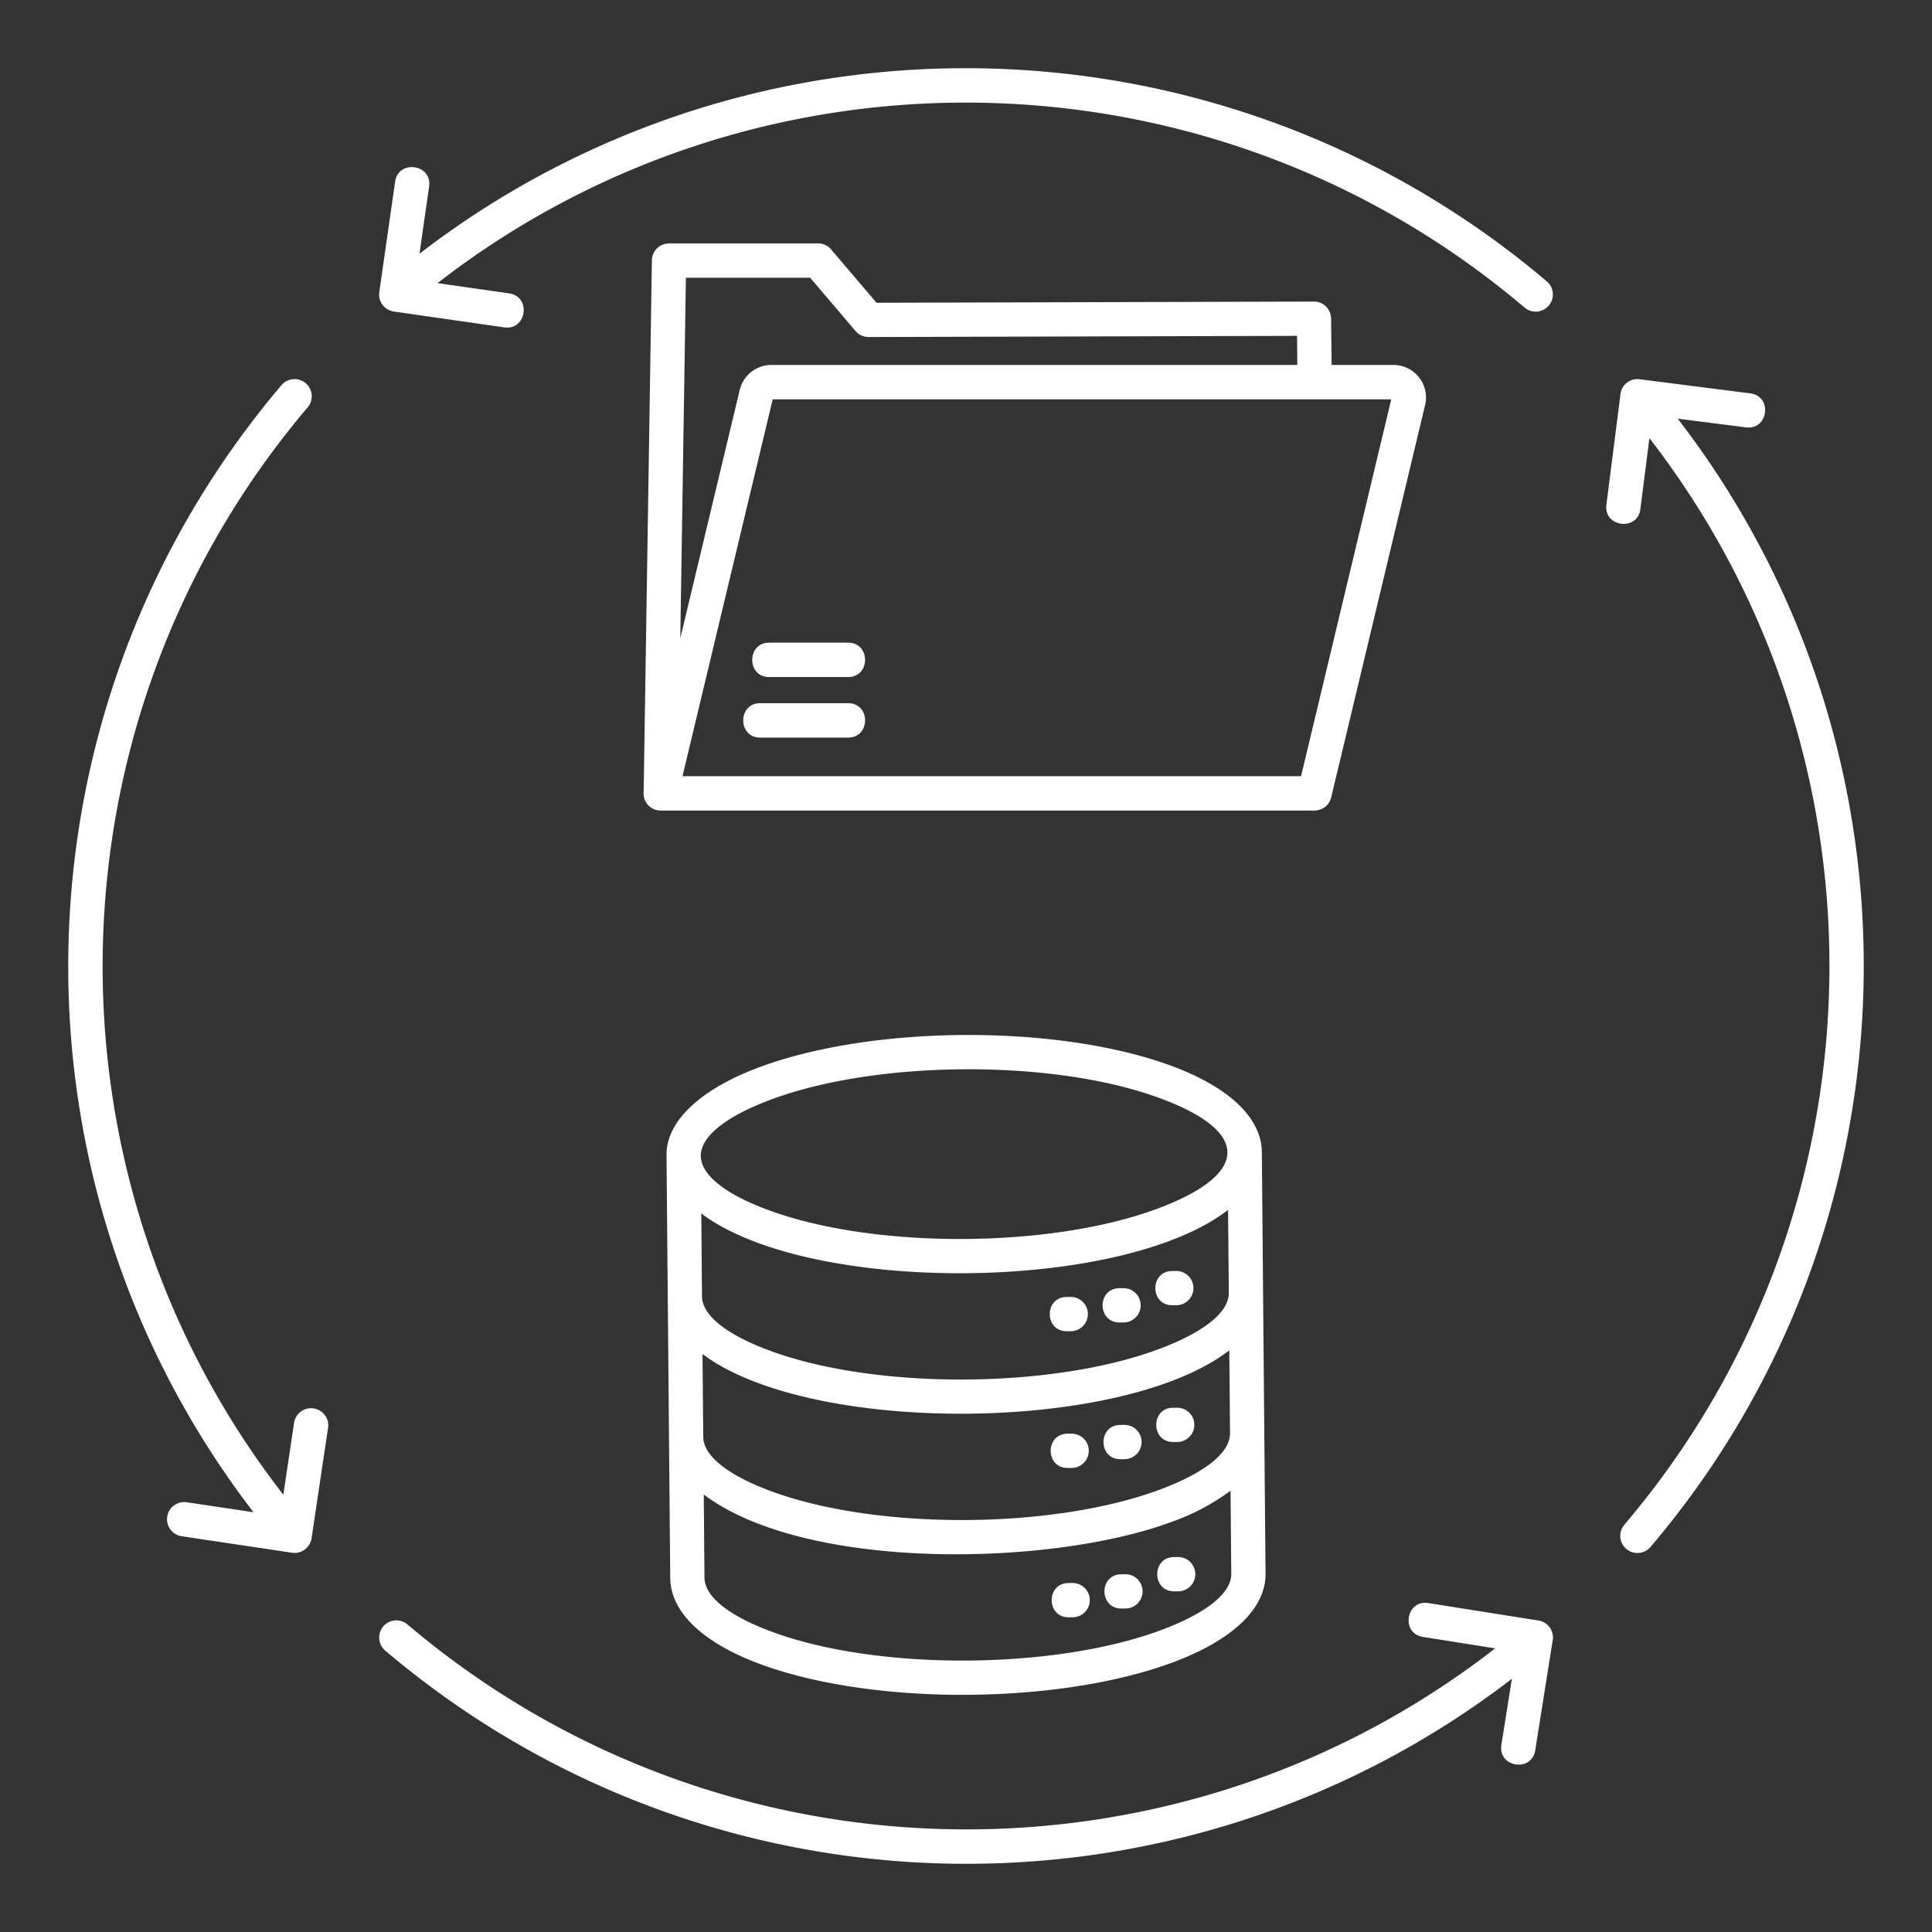 <svg xmlns="http://www.w3.org/2000/svg" version="1.1" xmlns:xlink="http://www.w3.org/1999/xlink" xmlns:svgjs="http://svgjs.com/svgjs" width="512" height="512" x="0" y="0" viewBox="0 0 512 512" style="enable-background:new 0 0 512 512" xml:space="preserve"><rect x="0" y="0" width="512" height="512" fill="#333333" stroke="none"/><g><path fill="#ffffff" fill-rule="evenodd" d="M368.7 105.831H204.772L180.866 205.7h163.925zm-15.8-9.115h16.384a8.624 8.624 0 0 1 8.382 10.637l-24.884 103.953a4.539 4.539 0 0 1-4.415 3.488v.019H175.109a4.546 4.546 0 0 1-4.534-5.031L172.759 69a4.54 4.54 0 0 1 4.54-4.486v-.018h39.494a4.552 4.552 0 0 1 3.675 1.862l11.823 13.879 115.92-.317a4.541 4.541 0 0 1 4.54 4.469l.149 12.331zm-148.485 0a8.624 8.624 0 0 0-8.383 6.637l-15.745 65.773 1.482-95.519H214.7l12.034 14.127a4.538 4.538 0 0 0 3.691 1.584l113.312-.31.064 7.708zm-2.953 98.753c-6 0-6-9.116 0-9.116h23.29c6 0 6 9.116 0 9.116zm2.387-16.044c-6 0-6-9.116 0-9.116h20.9c6 0 6 9.116 0 9.116zM334.4 305.334l.981 111.731c.062 9.583-9.4 17.873-24.711 23.535-29.91 11.062-78.219 11.464-108.251.749-15.272-5.449-24.729-13.615-24.8-23.211l-.981-111.754c-.273-9.443 9.483-17.954 24.6-23.565 29.94-11.109 78.151-11.423 108.235-.709 15.332 5.46 24.851 13.633 24.926 23.224zm-147.9 90.723.193 22.027c.035 5.33 7.2 10.55 18.787 14.684 28.133 10.037 74.029 9.651 102.055-.714 11.609-4.293 18.792-9.615 18.763-14.946l-.193-22.053a59.656 59.656 0 0 1-15.756 8.31c-31.907 11.815-96.786 13.1-123.849-7.308zm-.327-37.229.193 21.935c.036 5.337 7.23 10.578 18.848 14.732 28.143 10.062 74 9.693 102-.676 11.613-4.3 18.791-9.634 18.756-14.975l-.193-22c-28.28 21.928-110.962 22.548-139.605.982zm-.326-37.242.192 21.963c.035 5.331 7.24 10.564 18.869 14.713 28.15 10.045 74.006 9.713 102.032-.675 11.585-4.294 18.74-9.621 18.705-14.961l-.193-22c-28.186 21.869-110.851 22.579-139.6.957zm-.134-15.262c.092 5.377 7.2 10.545 18.873 14.7 28.133 10.019 74.04 9.714 102.039-.675 24.908-9.242 24.882-20.736-.18-29.662-28.133-10.019-74.04-9.715-102.039.674-11.577 4.3-18.722 9.622-18.693 14.959zm124.967 39.587 1.072-.008a4.54 4.54 0 1 0-.035-9.08l-1.073.008c-5.983.031-5.937 9.1.036 9.08zm-27.975 6.879 1.072-.007a4.54 4.54 0 1 0-.035-9.08l-1.073.007c-5.983.031-5.937 9.1.036 9.08zm13.994-2.324 1.073-.007a4.54 4.54 0 0 0-.035-9.08l-1.073.007c-5.983.031-5.937 9.1.035 9.08zm14.219 31.679 1.073-.008a4.54 4.54 0 1 0-.036-9.08l-1.073.008c-5.983.031-5.936 9.1.036 9.08zm-27.975 6.879 1.073-.007a4.54 4.54 0 1 0-.036-9.08l-1.073.007c-5.983.032-5.936 9.1.036 9.08zm13.995-2.324 1.073-.007a4.54 4.54 0 1 0-.036-9.08l-1.073.007c-5.982.031-5.937 9.1.036 9.08zm14.241 35.02 1.072-.007a4.54 4.54 0 1 0-.035-9.08l-1.073.007c-5.983.032-5.937 9.1.036 9.08zm-27.972 6.88 1.072-.007a4.54 4.54 0 0 0-.035-9.08l-1.073.007c-5.983.032-5.937 9.1.036 9.08zm13.994-2.323 1.073-.007a4.54 4.54 0 0 0-.035-9.08l-1.073.007c-5.983.031-5.937 9.1.035 9.08zM134.932 77.747l-18.974-2.72c85.083-66.009 205.492-63.575 288.1 6.5a4.548 4.548 0 0 0 5.875-6.944C324.286 1.931 199.626-.823 111.167 67.236l2.554-17.811c.846-5.926-8.162-7.216-9.009-1.282l-4.2 29.271a4.55 4.55 0 0 0 3.864 5.145l29.271 4.2c5.928.847 7.213-8.165 1.282-9.009zm299.785 57.167c-.75 5.931-9.761 4.788-9.009-1.14l3.709-29.085a4.532 4.532 0 0 1 5.369-4.149l29.07 3.707c5.934.754 4.787 9.761-1.139 9.009l-18.107-2.309c68.3 88.574 65.392 213.637-7.185 298.98a4.548 4.548 0 1 1-6.943-5.876c69.918-82.216 72.609-202.723 6.632-287.931l-2.4 18.794zM77.932 377.085a4.552 4.552 0 0 1 9.009 1.318l-4.373 29.245a4.552 4.552 0 0 1-5.163 3.845l-29.245-4.372a4.552 4.552 0 0 1 1.317-9.009l17.705 2.647c-68-88.456-65.218-213.065 7.41-298.686a4.548 4.548 0 0 1 6.944 5.876c-70.094 82.633-72.51 203.081-6.45 288.166zM377.081 433.8l19.152 3.038c-85.09 66.145-205.6 63.762-288.276-6.364a4.548 4.548 0 0 0-5.875 6.944c85.584 72.6 210.125 75.405 298.577 7.493l-2.78 17.528c-.937 5.907 8.036 7.331 8.973 1.424l4.6-28.99a4.534 4.534 0 0 0-3.948-5.447l-29-4.6c-5.904-.937-7.33 8.035-1.423 8.974z" data-original="#ffb679" opacity="1"></path></g></svg>